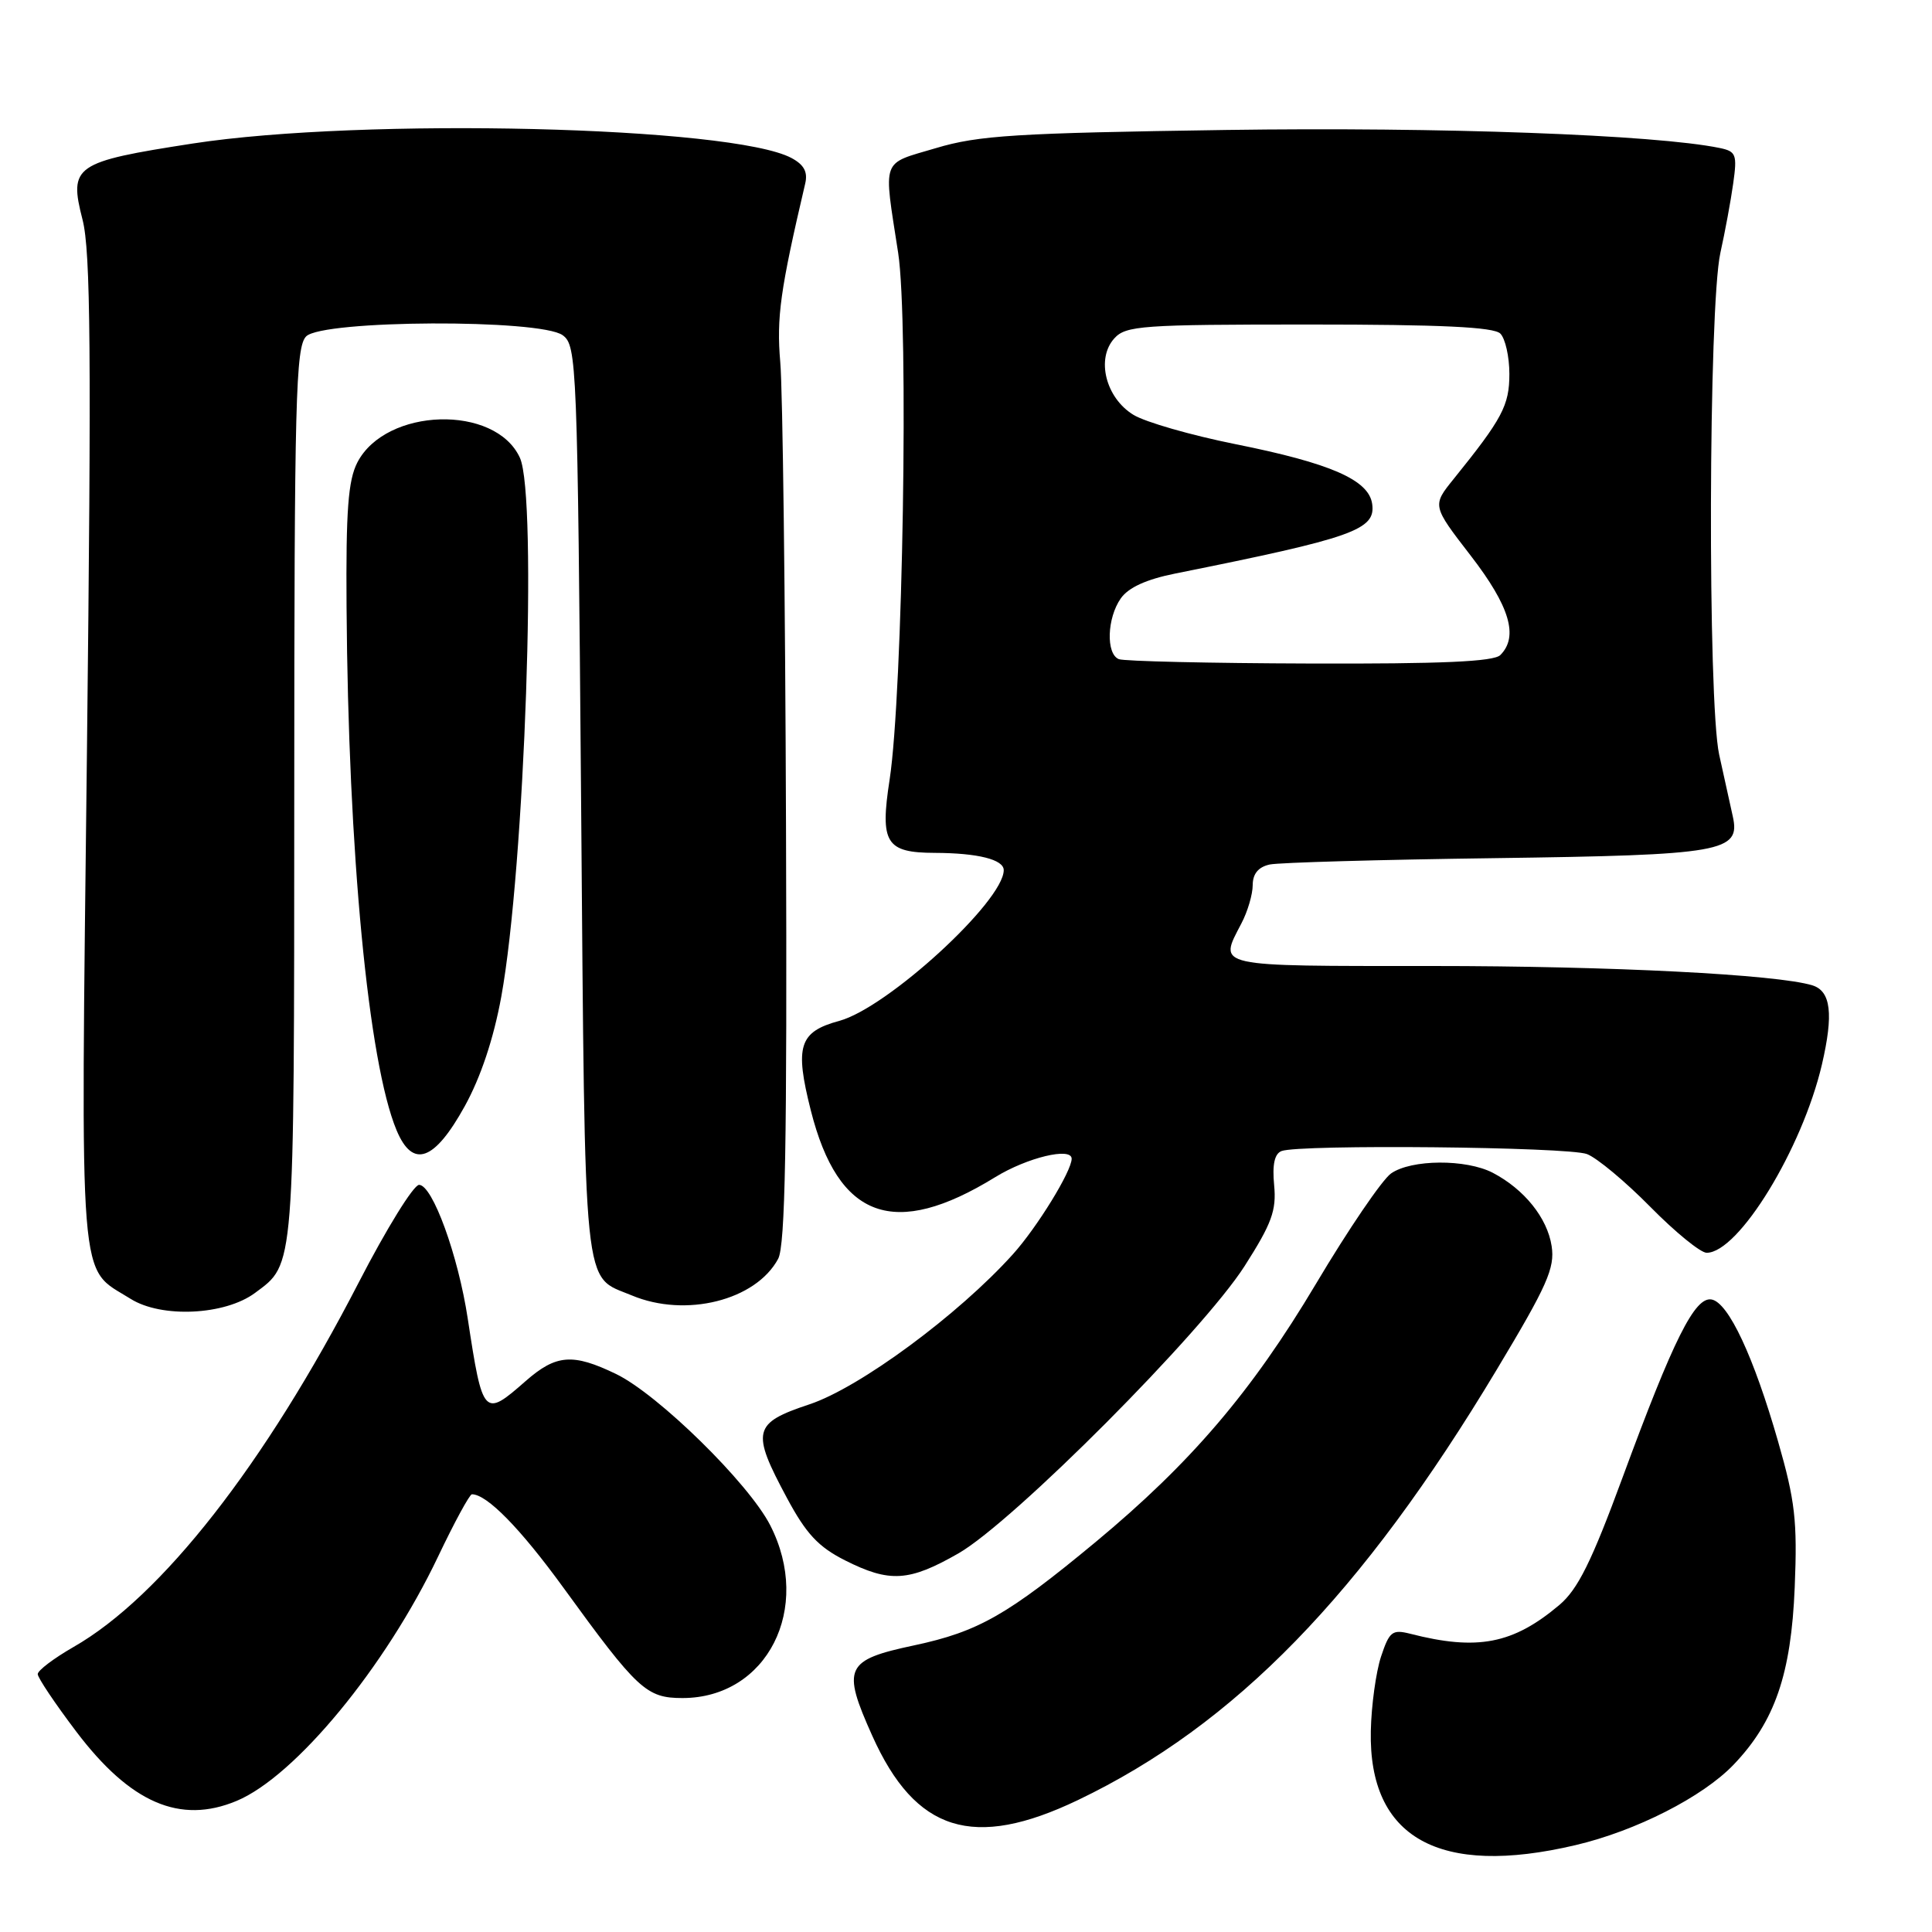 <?xml version="1.0" encoding="UTF-8" standalone="no"?>
<!DOCTYPE svg PUBLIC "-//W3C//DTD SVG 1.1//EN" "http://www.w3.org/Graphics/SVG/1.1/DTD/svg11.dtd" >
<svg xmlns="http://www.w3.org/2000/svg" xmlns:xlink="http://www.w3.org/1999/xlink" version="1.1" viewBox="0 0 256 256">
 <g >
 <path fill="currentColor"
d=" M 208.76 244.49 C 216.77 242.61 225.62 238.10 229.70 233.84 C 235.18 228.12 237.34 221.83 237.81 210.31 C 238.17 201.53 237.86 198.86 235.61 191.02 C 232.38 179.76 229.03 172.60 226.80 172.19 C 224.58 171.78 221.76 177.42 215.00 195.77 C 210.88 206.96 209.07 210.60 206.62 212.67 C 200.48 217.85 195.75 218.76 186.86 216.48 C 184.48 215.88 184.10 216.18 182.99 219.52 C 182.32 221.57 181.71 226.00 181.64 229.37 C 181.34 243.54 190.69 248.75 208.76 244.49 Z  M 142.83 238.52 C 163.63 228.55 180.46 211.26 198.31 181.51 C 205.02 170.34 206.05 168.02 205.60 165.11 C 205.03 161.38 201.97 157.58 197.80 155.40 C 194.26 153.56 187.00 153.61 184.32 155.49 C 183.15 156.31 178.66 162.90 174.35 170.15 C 165.84 184.43 157.79 193.85 145.17 204.33 C 133.52 213.99 129.64 216.20 121.17 218.01 C 111.98 219.96 111.52 220.95 115.58 230.00 C 121.30 242.75 128.98 245.15 142.83 238.52 Z  M 31.35 238.63 C 39.13 235.38 51.09 220.87 58.05 206.25 C 60.21 201.71 62.23 198.00 62.53 198.00 C 64.52 198.00 68.93 202.50 74.65 210.37 C 84.49 223.93 85.65 225.00 90.44 225.00 C 101.65 224.99 107.68 213.11 102.06 202.11 C 99.22 196.55 87.21 184.76 81.63 182.06 C 75.89 179.29 73.69 179.46 69.65 183.00 C 64.11 187.87 63.96 187.71 61.98 174.73 C 60.71 166.35 57.31 157.00 55.53 157.00 C 54.80 157.00 51.20 162.82 47.53 169.94 C 35.08 194.08 21.38 211.58 9.75 218.23 C 7.14 219.73 5.00 221.34 5.00 221.83 C 5.00 222.31 7.30 225.74 10.11 229.45 C 17.27 238.91 23.86 241.76 31.35 238.63 Z  M 127.00 205.83 C 134.27 201.66 159.30 176.53 164.91 167.77 C 168.52 162.12 169.15 160.39 168.83 157.04 C 168.57 154.31 168.88 152.88 169.81 152.52 C 172.17 151.61 207.76 151.96 210.28 152.92 C 211.60 153.42 215.38 156.57 218.68 159.92 C 221.97 163.26 225.33 166.00 226.14 166.00 C 230.37 166.00 238.80 152.23 241.41 141.07 C 242.97 134.36 242.61 131.32 240.14 130.56 C 235.43 129.12 213.52 128.00 189.75 128.00 C 160.62 128.00 161.46 128.19 164.49 122.36 C 165.32 120.79 165.99 118.50 165.99 117.27 C 166.00 115.77 166.74 114.88 168.25 114.55 C 169.49 114.29 182.88 113.91 198.00 113.71 C 228.30 113.30 230.66 112.89 229.60 108.16 C 229.28 106.70 228.47 103.03 227.80 100.00 C 226.26 92.94 226.38 40.62 227.96 33.50 C 228.57 30.75 229.34 26.61 229.66 24.30 C 230.20 20.47 230.04 20.06 227.87 19.61 C 219.34 17.85 190.85 16.81 162.50 17.22 C 134.60 17.63 129.67 17.93 124.00 19.63 C 116.67 21.81 117.05 20.77 119.01 33.50 C 120.43 42.72 119.63 91.91 117.88 103.30 C 116.58 111.71 117.38 112.99 123.87 113.01 C 129.57 113.03 133.00 113.89 133.00 115.30 C 133.00 119.41 117.58 133.55 111.21 135.27 C 105.88 136.72 105.28 138.61 107.44 147.15 C 111.08 161.54 118.49 164.22 131.87 155.98 C 136.10 153.38 142.00 151.96 142.00 153.54 C 142.00 155.19 137.41 162.65 134.21 166.20 C 126.99 174.22 113.91 183.87 107.26 186.08 C 99.76 188.57 99.51 189.62 104.28 198.50 C 106.82 203.24 108.44 204.97 111.96 206.75 C 117.89 209.74 120.45 209.58 127.00 205.83 Z  M 33.79 171.32 C 39.08 167.39 38.97 168.78 38.99 105.32 C 39.00 52.87 39.18 45.96 40.57 44.57 C 42.76 42.38 71.59 42.25 74.56 44.42 C 76.43 45.79 76.52 47.91 77.00 106.27 C 77.55 172.63 77.17 168.92 83.72 171.65 C 90.85 174.64 100.15 172.31 103.11 166.80 C 104.05 165.04 104.30 151.57 104.15 109.50 C 104.05 79.25 103.71 51.58 103.39 48.00 C 102.88 42.07 103.38 38.45 106.69 24.34 C 107.06 22.79 106.54 21.83 104.88 20.94 C 97.02 16.73 48.05 15.55 25.52 19.02 C 9.83 21.45 9.10 21.95 10.94 29.12 C 12.01 33.30 12.12 46.80 11.52 99.65 C 10.69 172.24 10.33 167.72 17.30 172.10 C 21.40 174.68 29.80 174.28 33.79 171.32 Z  M 61.58 146.58 C 63.70 142.74 65.40 137.65 66.42 132.08 C 69.54 114.93 71.24 65.82 68.89 60.66 C 65.65 53.56 51.13 53.98 47.35 61.28 C 46.13 63.66 45.83 67.62 45.92 80.39 C 46.14 112.92 48.81 140.83 52.55 149.77 C 54.69 154.88 57.55 153.87 61.58 146.58 Z  M 148.25 87.34 C 146.53 86.64 146.68 81.90 148.51 79.29 C 149.52 77.85 151.90 76.76 155.76 75.99 C 179.34 71.26 182.31 70.21 181.82 66.77 C 181.37 63.59 176.32 61.38 163.69 58.85 C 157.86 57.68 151.78 55.94 150.19 54.97 C 146.51 52.73 145.21 47.53 147.65 44.84 C 149.17 43.15 151.29 43.00 173.45 43.00 C 190.90 43.00 197.93 43.33 198.80 44.20 C 199.46 44.86 200.00 47.27 200.00 49.55 C 200.00 53.72 199.07 55.47 192.63 63.45 C 189.76 67.00 189.76 67.00 194.88 73.63 C 200.05 80.33 201.25 84.35 198.80 86.80 C 197.93 87.67 191.01 87.98 173.55 87.92 C 160.32 87.88 148.94 87.62 148.25 87.34 Z "/>
</g>
</svg>